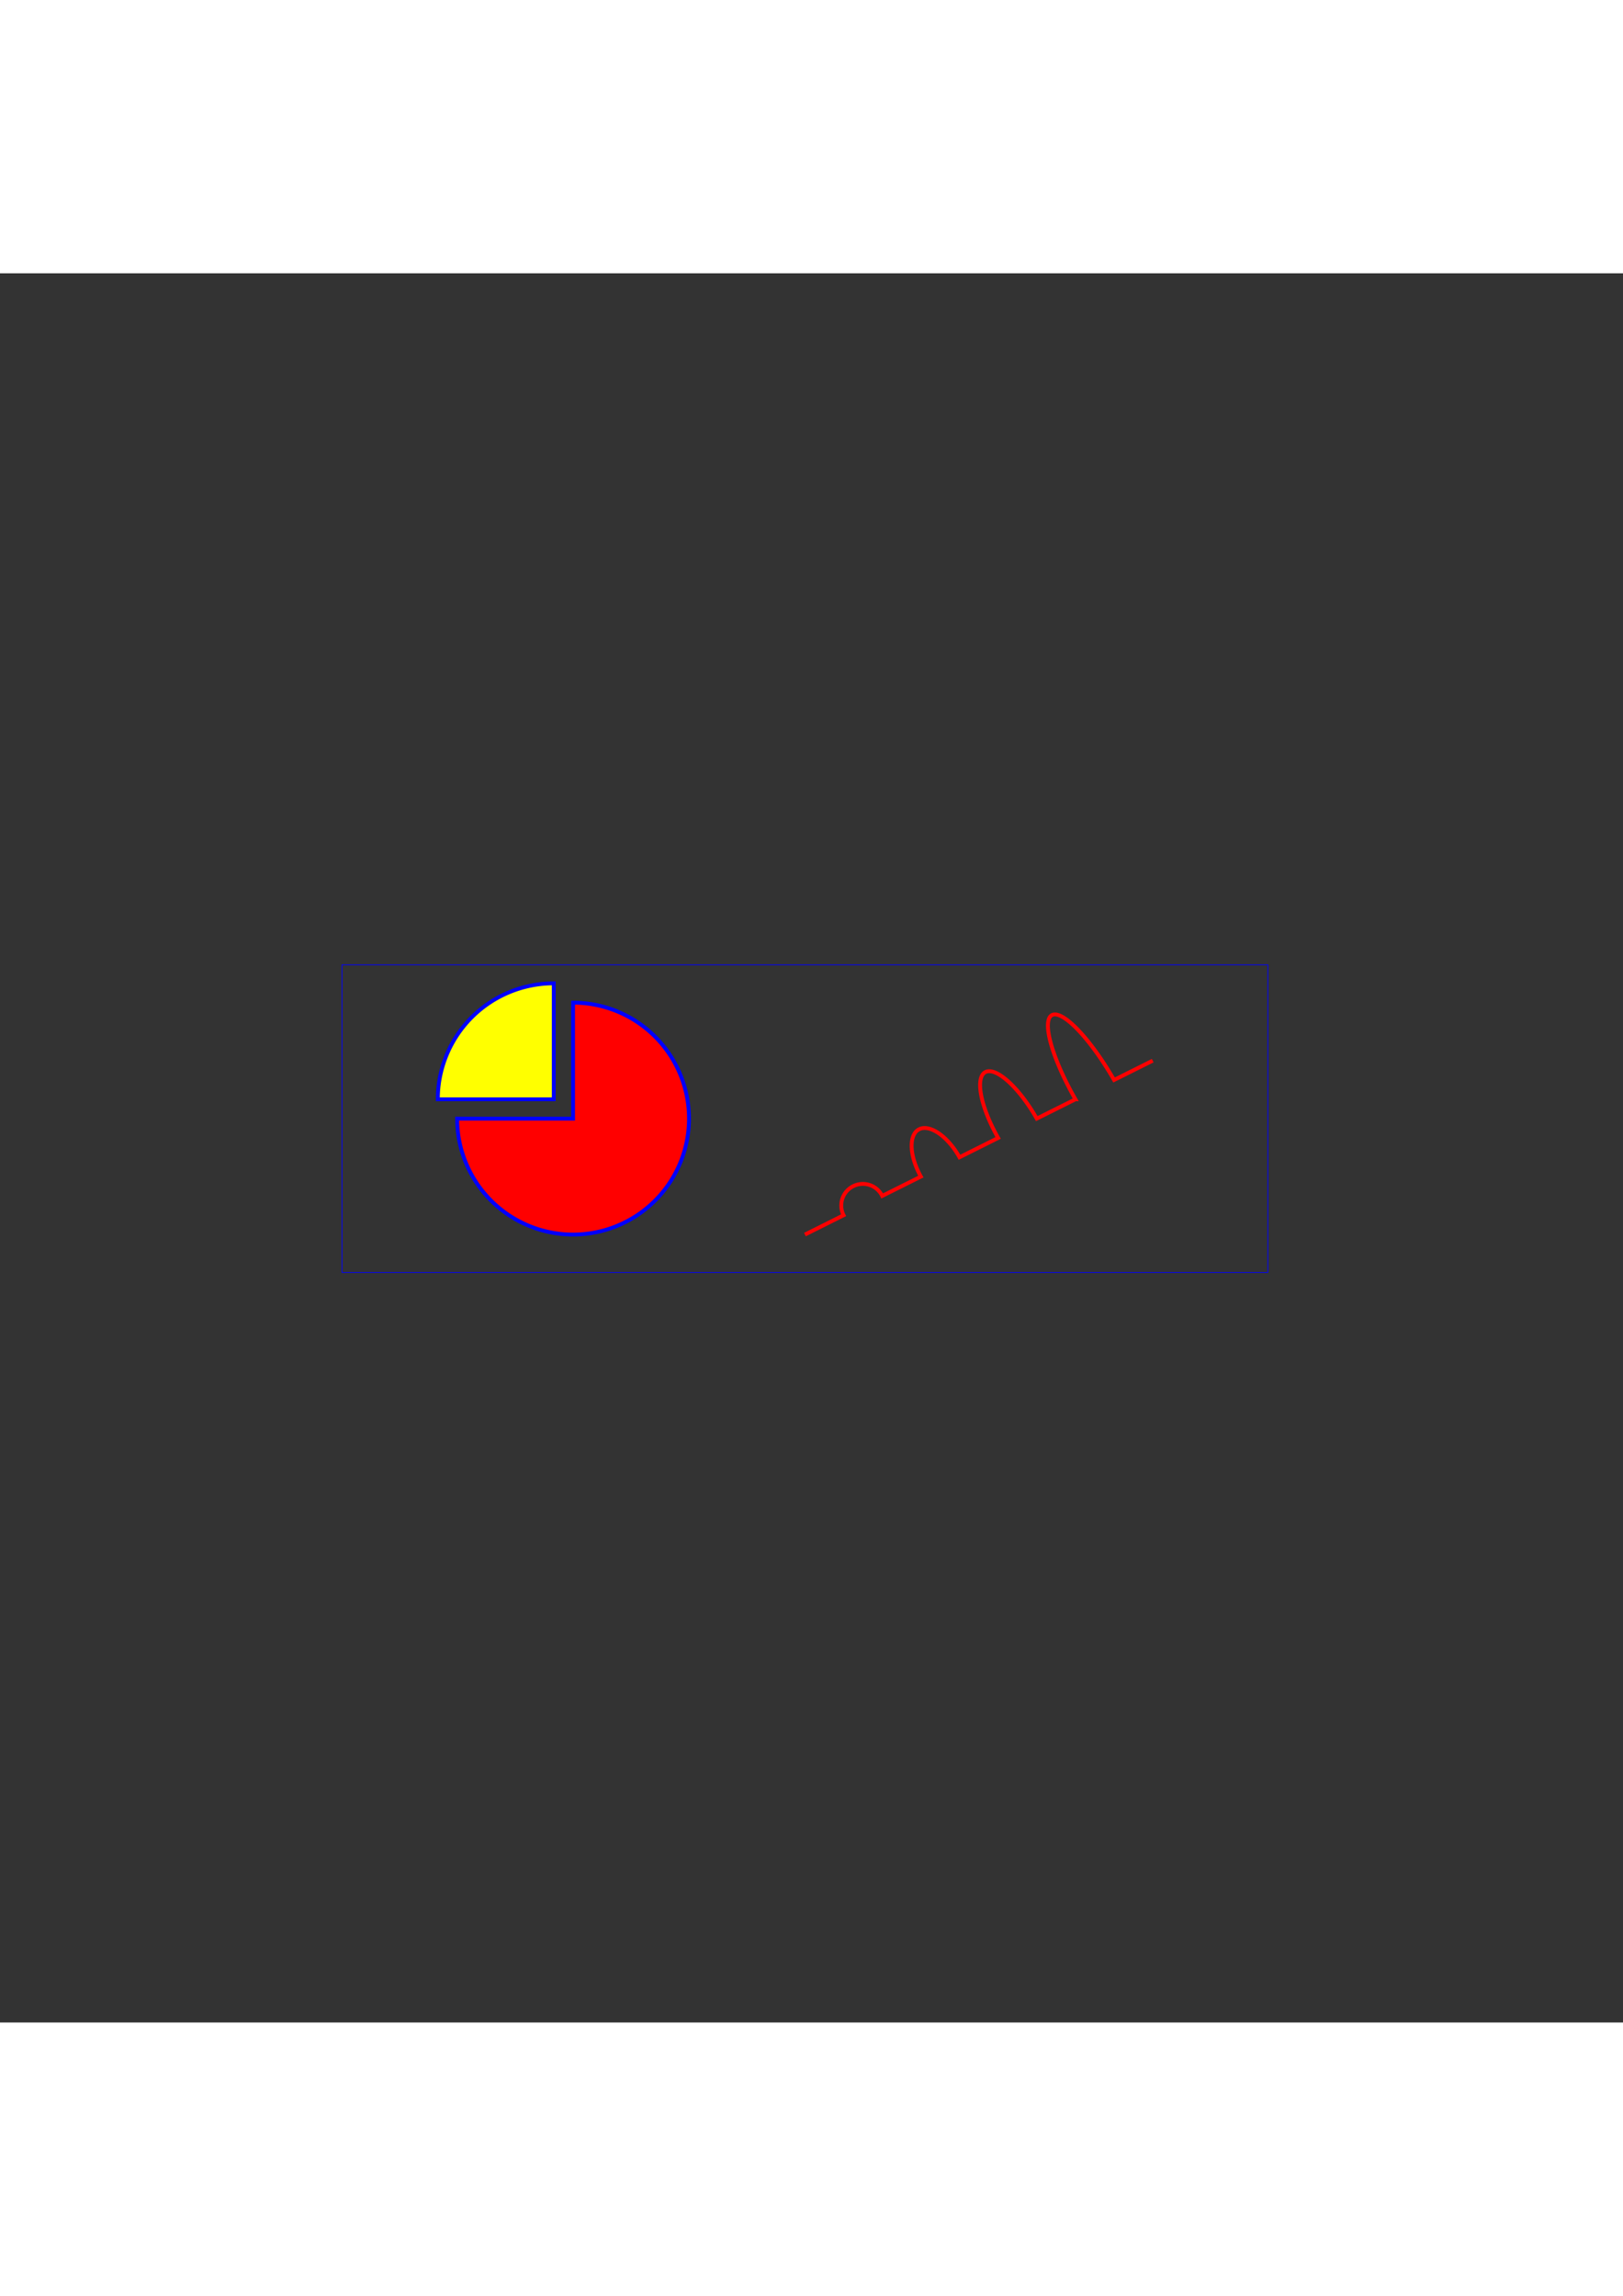 <?xml version="1.0" encoding="UTF-8" standalone="no"?>
<!-- Created with Inkscape (http://www.inkscape.org/) -->

<svg
   xmlns:dc="http://purl.org/dc/elements/1.1/"
   xmlns:cc="http://creativecommons.org/ns#"
   xmlns:rdf="http://www.w3.org/1999/02/22-rdf-syntax-ns#"
   xmlns:svg="http://www.w3.org/2000/svg"
   xmlns="http://www.w3.org/2000/svg"
   version="1.1"
   width="744.094"
   height="1052.362"
   viewBox="0 0 2100 2262.857"
   id="svg2">
  <rect x="0" y="0" width="2100" height="2262.857" fill="#333333" stroke="none"/>
  <title
     id="title4">Example arcs01 - arc commands in path data</title>
  <desc
     id="desc6">Picture of a pie chart with two pie wedges and
        a picture of a line with arc blips</desc>
  <defs
     id="defs18" />
  <rect
     width="1198"
     height="398"
     x="442.498"
     y="894.539"
     id="rect8"
     style="fill:none;stroke:#0000ff;stroke-width:1" />
  <path
     d="m 741.498,1093.539 h -150 a 150,150 0 1 0 150,-150 z"
     id="path10"
     style="fill:#ff0000;stroke:#0000ff;stroke-width:5" />
  <path
     d="M 716.498,1068.539 V 918.539 a 150,150 0 0 0 -150,150 z"
     id="path12"
     style="fill:#ffff00;stroke:#0000ff;stroke-width:5" />
  <path
     d="m 1041.498,1243.539 50,-25 a 27.951,27.951 0 1 1 50,-25 l 50,-25 a 55.826,27.913 60 0 1 50,-25 l 50,-25 a 83.719,27.906 60 0 1 50,-25 l 50,-25 a 111.615,27.904 60 0 1 50,-25 l 50,-25"
     id="path14"
     style="fill:none;stroke:#ff0000;stroke-width:5" />
</svg>
